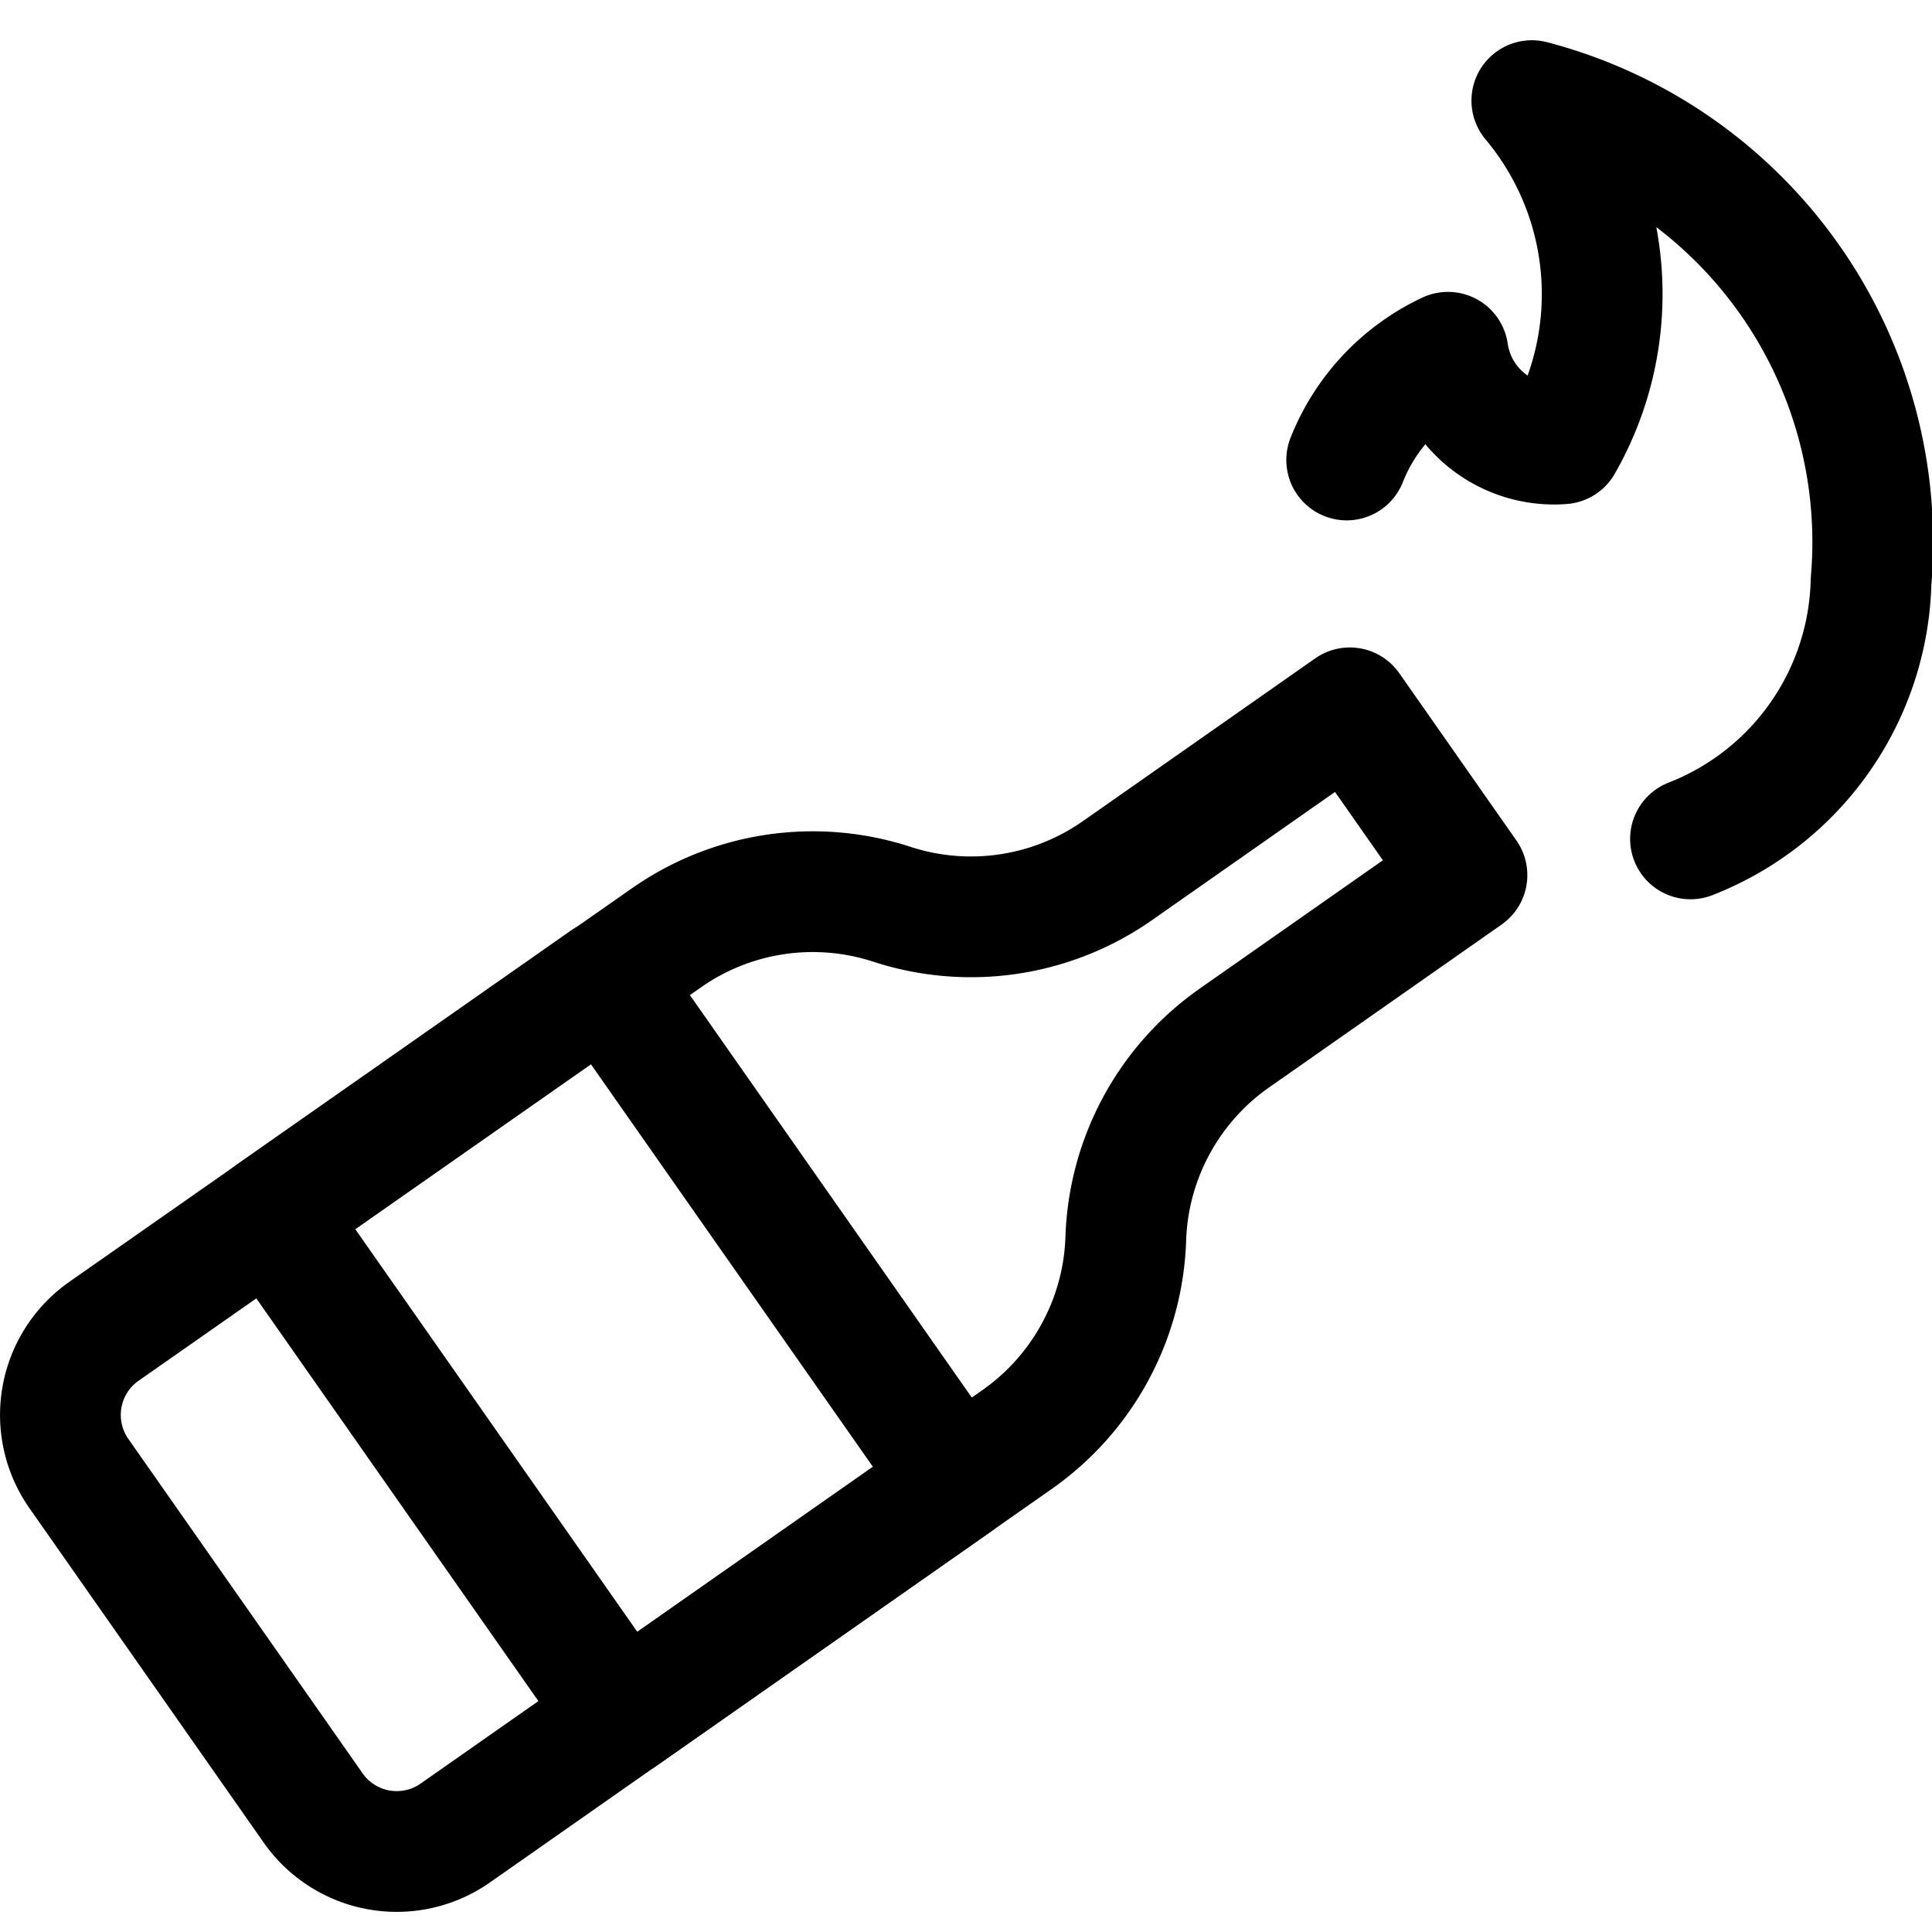 <svg xmlns="http://www.w3.org/2000/svg" viewBox="0 0 24 24"><defs><style>.a{fill:none;stroke:currentColor;stroke-linecap:round;stroke-linejoin:round;stroke-width:1.5px;}</style></defs><title>bomb-fire-bottle</title><path class="a" d="M21,10.421a3.525,3.525,0,0,0,2.243-3.2A5.669,5.669,0,0,0,19.029,1.25a3.742,3.742,0,0,1,.379,4.263,1.332,1.332,0,0,1-1.421-1.137,2.493,2.493,0,0,0-1.258,1.338"/><path class="a" d="M15.335,12.894l2.888-2.023L16.768,8.793l-2.889,2.024a3.17,3.17,0,0,1-2.8.416h0a3.168,3.168,0,0,0-2.8.417L1.291,16.538A1.269,1.269,0,0,0,.98,18.305l2.91,4.154a1.267,1.267,0,0,0,1.766.311l6.979-4.888a3.175,3.175,0,0,0,1.35-2.494h0A3.169,3.169,0,0,1,15.335,12.894Z"/><rect class="a" x="3.824" y="14.208" width="7.609" height="5.073" transform="translate(16.966 0.89) rotate(54.99)"/></svg>
